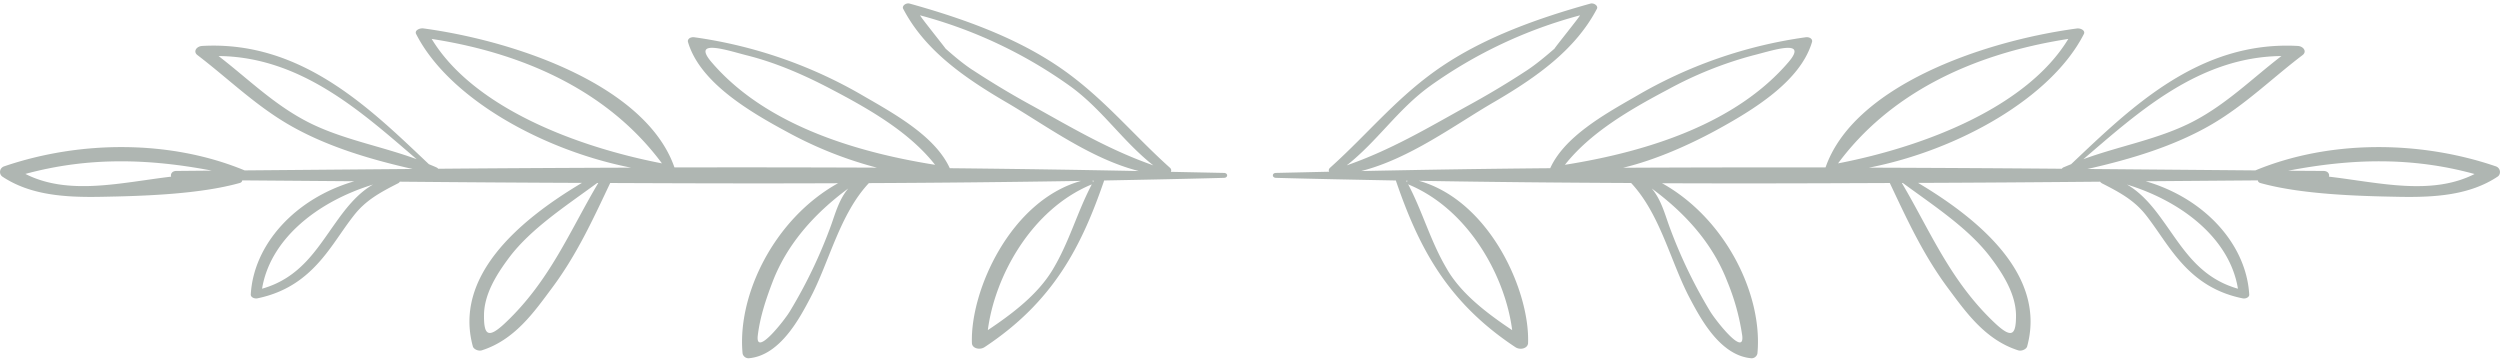 <svg viewBox="0 0 228 33" fill="none" xmlns="http://www.w3.org/2000/svg"><path d="M99.68 16.61a.23.23 0 0 0-.05-.13h.12l-.07.13Zm-9.59 13.5c.62-4.87 3.94-10.98 9.42-13.27.03 0 .05-.02.07-.04-1.35 2.56-2.06 5.28-3.58 7.8-1.32 2.2-3.56 3.94-5.9 5.5Zm-18.04-1.74c-.47.8-3.18 4.26-2.94 2.23.2-1.69.75-3.33 1.37-4.95 1.29-3.32 3.69-6.11 6.88-8.46-.82.97-1.17 2.24-1.55 3.31a44.69 44.69 0 0 1-3.76 7.87Zm-7.13-22.67c-1.97-2.28 1.58-1.05 3.24-.64 2.73.69 5.33 1.85 7.7 3.1 3.63 1.9 7.13 3.96 9.42 6.87-7.89-1.25-15.69-3.9-20.36-9.33Zm23.77.68c-.9-.6-1.69-1.27-2.47-1.96.17.16-2.43-3.06-2.3-3.02a42.16 42.16 0 0 1 13.68 6.46c2.93 2.12 4.78 5.02 7.58 7.22-3.99-1.4-7.32-3.37-10.88-5.35a78.27 78.27 0 0 1-5.6-3.35Zm-42.61 23.07c-1.56 1.47-1.95 1.12-1.94-.67 0-1.9 1.1-3.7 2.3-5.3 2-2.65 5.18-4.7 8.02-6.79h.1c-2.62 4.42-4.42 8.93-8.48 12.76Zm-15.52-9.07c-1.71 2.4-3.21 4.97-6.66 5.95.73-4.45 4.92-7.9 10.12-9.5-1.52.87-2.62 2.37-3.46 3.55Zm-28.24-4.52c5.75-1.56 11.23-1.4 17-.3l-3.24.03c-.4 0-.55.3-.47.52-4.57.54-9.35 1.76-13.3-.25Zm17.61-10.75c7.57.07 13.15 5.2 18.07 9.41-3.3-1.22-6.95-1.83-10.07-3.47-3.05-1.6-5.38-3.93-8-5.94Zm19.44-1.56c9.05 1.4 16.4 5.14 21 11.35-8.1-1.57-17.28-5.21-21-11.35Zm72.26 12.22-4.85-.1c.06-.11.05-.25-.08-.37-3.51-3.14-6.26-6.63-10.35-9.35-3.9-2.6-8.6-4.29-13.38-5.62-.33-.1-.74.2-.6.47 1.93 3.7 5.4 6.19 9.43 8.54 3.54 2.07 7.63 5.13 12.06 6.26-5.74-.12-11.5-.2-17.24-.26-1.29-2.82-4.77-4.81-7.75-6.52a42.02 42.02 0 0 0-15.54-5.42c-.36-.05-.67.16-.58.45 1.06 3.56 5.3 6.17 8.96 8.14a36.11 36.11 0 0 0 8.26 3.3 2839 2839 0 0 0-18.46-.02c-2.55-7.35-14.16-11.49-22.9-12.68-.36-.04-.82.19-.66.51 2.97 5.84 11.5 10.6 19.6 12.19-5.86.02-11.73.05-17.59.1a.35.35 0 0 0-.13-.11c-.23-.11-.48-.2-.72-.31-5.28-4.99-11.57-11.29-20.67-10.78-.52.03-.85.51-.44.83 2.76 2.1 5.24 4.55 8.34 6.35 3.34 1.94 7.29 3.14 11.28 4.04l-15.31.13c-6.77-2.8-14.99-2.74-21.93-.37-.44.15-.5.7-.16.94 2.56 1.7 5.73 1.9 8.98 1.84 3.9-.07 8.96-.23 12.66-1.26.15-.04.22-.14.23-.24l10.23.08c-5.41 1.56-9.2 5.78-9.45 10.33-.01.24.31.4.6.35 2.9-.6 4.74-2.12 6.27-4.07.9-1.14 1.64-2.36 2.54-3.5 1.07-1.37 2.37-2.08 4.02-2.92.09-.04.13-.1.16-.15 5.54.05 11.07.09 16.61.11-6.02 3.58-11.65 8.64-9.95 14.9.06.26.5.47.82.37 3.02-.96 4.8-3.54 6.36-5.63 2.3-3.07 3.77-6.3 5.34-9.61v-.02c6.93.03 13.86.05 20.79.02-5.82 3.23-9.2 10.18-8.71 15.5.02.22.25.49.59.46 2.87-.26 4.67-3.76 5.59-5.5 1.73-3.27 2.67-7.62 5.34-10.47a1626 1626 0 0 0 19.35-.2c-6.45 1.8-10.12 10.04-9.95 14.8.02.47.71.65 1.15.36 6.25-4.13 8.82-9.12 10.91-15.2 3.65-.07 7.3-.14 10.93-.24.38-.01.38-.44 0-.45Zm16.62.71h.12a.23.23 0 0 0-.05.13l-.07-.13Zm3.75 8.12c-1.52-2.52-2.23-5.24-3.58-7.8l.07.04c5.48 2.29 8.8 8.4 9.42 13.27-2.35-1.57-4.6-3.3-5.91-5.5Zm20.19-4.1c-.38-1.07-.73-2.34-1.55-3.31 3.2 2.35 5.6 5.14 6.88 8.46a20.6 20.6 0 0 1 1.37 4.95c.24 2.03-2.47-1.43-2.94-2.23a44.73 44.73 0 0 1-3.76-7.87Zm-9.47-5.47c2.29-2.9 5.8-4.97 9.42-6.88a35.05 35.05 0 0 1 7.7-3.09c1.66-.4 5.21-1.64 3.24.64-4.67 5.43-12.47 8.08-20.36 9.33Zm-9.01-5.3c-3.57 1.98-6.9 3.96-10.89 5.35 2.8-2.2 4.65-5.1 7.58-7.22a42.17 42.17 0 0 1 13.69-6.46c.12-.04-2.49 3.18-2.3 3.02-.8.69-1.59 1.36-2.48 1.96a78.18 78.18 0 0 1-5.6 3.35Zm39.74 6.96h.09c2.84 2.09 6.01 4.14 8.01 6.8 1.2 1.59 2.3 3.4 2.31 5.29 0 1.79-.38 2.14-1.94.67-4.06-3.83-5.86-8.34-8.47-12.76Zm20.53.14c5.2 1.6 9.4 5.05 10.12 9.5-3.45-.98-4.95-3.55-6.66-5.95-.84-1.18-1.94-2.68-3.46-3.55Zm18.42-.72c.07-.23-.08-.51-.48-.52l-3.25-.02c5.78-1.11 11.26-1.28 17.01.3-3.94 2-8.72.78-13.28.24Zm-12.33-5.06c-3.12 1.64-6.77 2.25-10.07 3.47 4.92-4.2 10.5-9.34 18.07-9.41-2.62 2-4.95 4.34-8 5.94Zm-32.44 3.85c4.6-6.21 11.95-9.95 21-11.35-3.72 6.14-12.9 9.78-21 11.35Zm-51.26 1.32c3.64.1 7.28.17 10.93.24 2.08 6.08 4.66 11.07 10.9 15.2.45.3 1.14.11 1.16-.37.17-4.75-3.5-12.99-9.95-14.8 6.45.11 12.9.17 19.35.2 2.67 2.86 3.6 7.2 5.34 10.49.92 1.73 2.72 5.23 5.6 5.49.33.03.56-.24.58-.46.49-5.32-2.89-12.27-8.7-15.5 6.92.03 13.85.01 20.78-.02v.02c1.57 3.32 3.04 6.54 5.33 9.61 1.56 2.09 3.35 4.67 6.37 5.63.32.1.76-.11.82-.37 1.7-6.26-3.93-11.32-9.95-14.9 5.54-.02 11.07-.06 16.6-.11.04.05.08.1.17.15 1.65.84 2.95 1.55 4.02 2.91.9 1.15 1.64 2.37 2.54 3.51 1.53 1.95 3.36 3.48 6.27 4.07.29.06.62-.11.6-.35-.26-4.55-4.04-8.77-9.45-10.33l10.24-.08c0 .1.08.2.22.24 3.7 1.03 8.76 1.19 12.66 1.26 3.24.06 6.42-.14 8.98-1.84.34-.23.28-.79-.16-.94-6.94-2.37-15.16-2.43-21.93.37l-15.31-.13c4-.9 7.94-2.1 11.28-4.04 3.1-1.8 5.58-4.26 8.34-6.35.41-.32.08-.8-.44-.83-9.1-.5-15.39 5.8-20.67 10.78l-.72.3a.35.35 0 0 0-.13.12c-5.86-.05-11.73-.08-17.59-.1 8.1-1.58 16.63-6.35 19.6-12.19.16-.32-.3-.55-.65-.5-8.75 1.18-20.36 5.32-22.91 12.67-6.16-.01-12.31 0-18.47.03 3.08-.74 6.1-2.14 8.27-3.3 3.66-1.98 7.9-4.59 8.96-8.15.1-.29-.22-.5-.58-.45a42.01 42.01 0 0 0-15.54 5.42c-2.98 1.7-6.47 3.7-7.75 6.52-5.75.05-11.5.14-17.24.26 4.43-1.13 8.52-4.2 12.06-6.26 4.04-2.35 7.5-4.85 9.44-8.54.14-.27-.28-.56-.6-.47-4.78 1.33-9.5 3.03-13.39 5.62-4.1 2.72-6.84 6.21-10.35 9.35-.13.12-.14.26-.08.36l-4.85.11c-.38 0-.38.44 0 .45Z" fill="#8E9892" fill-opacity=".7"/></svg>